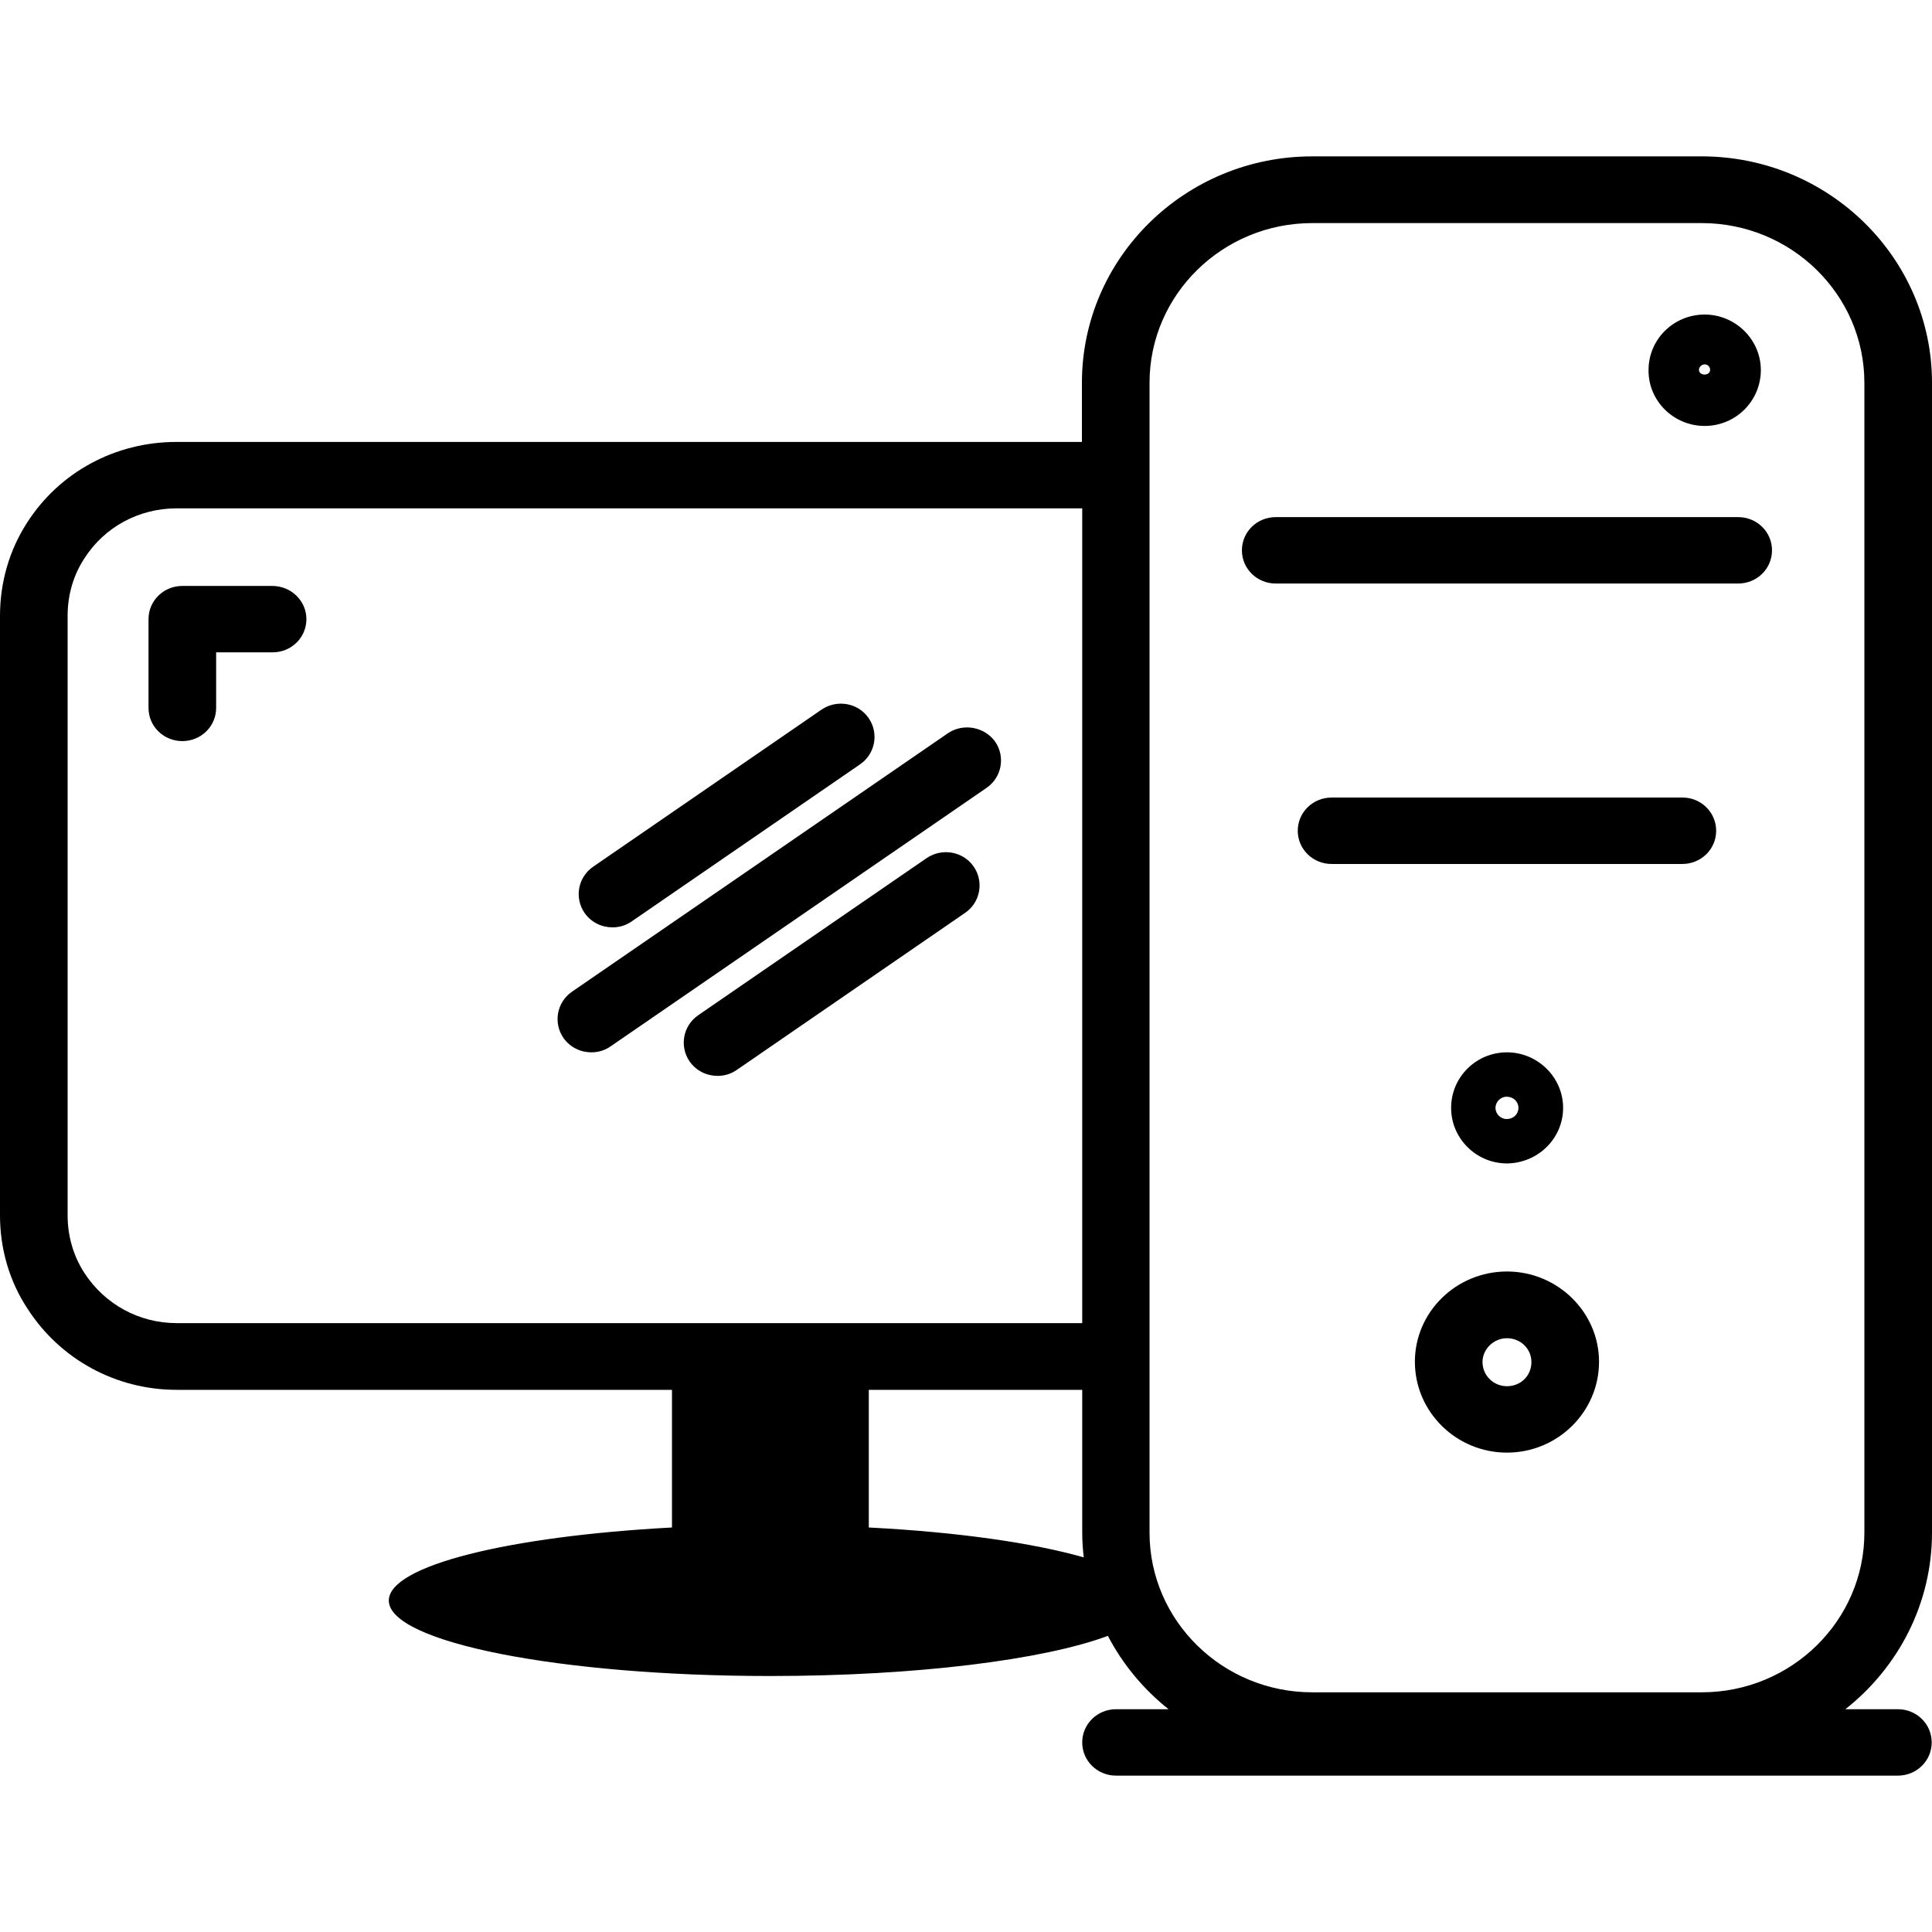 <svg xmlns="http://www.w3.org/2000/svg" enable-background="new 0 0 64 64" viewBox="0 0 64 64"><path d="M9.02 19.41H6.04c-.62 0-1.12.49-1.12 1.1v2.94c0 .61.5 1.1 1.12 1.1s1.12-.49 1.12-1.1v-1.84h1.87c.62 0 1.12-.49 1.12-1.1S9.64 19.41 9.02 19.41zM20.29 30.72c.22 0 .44-.06.64-.2l7.56-5.2c.51-.35.63-1.04.28-1.54-.35-.5-1.05-.62-1.56-.27l-7.56 5.2c-.51.35-.63 1.04-.28 1.54C19.59 30.56 19.94 30.72 20.29 30.72zM30.69 28.43l-7.56 5.2c-.51.35-.63 1.04-.28 1.54.22.31.57.47.92.47.22 0 .44-.06.64-.2l7.56-5.2c.51-.35.63-1.04.28-1.54C31.9 28.2 31.2 28.08 30.69 28.43zM31.4 24.29l-12.45 8.56c-.51.35-.63 1.04-.28 1.54.22.31.57.47.92.47.22 0 .44-.06.64-.2l12.45-8.56c.51-.35.63-1.04.28-1.54C32.6 24.07 31.9 23.95 31.4 24.29z"/><path d="M64,50.77V12.68c0-4.13-3.42-7.5-7.63-7.5h-12.9c-4.21,0-7.63,3.36-7.63,7.5v1.96h-30c-2.02,0-3.87,1-4.94,2.67
		C0.31,18.22,0,19.29,0,20.4v19.86c0,1.11,0.31,2.18,0.91,3.09c1.08,1.68,2.93,2.69,4.94,2.69h16.41v4.56
		c-5.4,0.29-9.38,1.26-9.38,2.42c0,1.38,5.66,2.5,12.64,2.5c4.85,0,9.06-0.54,11.18-1.33c0.49,0.94,1.18,1.77,2.01,2.43h-1.74
		c-0.62,0-1.12,0.49-1.12,1.1s0.5,1.1,1.12,1.1h25.9c0.62,0,1.12-0.49,1.12-1.1s-0.5-1.1-1.12-1.1h-1.74
		C62.88,55.24,64,53.13,64,50.77z M5.85,43.83c-1.24,0-2.38-0.62-3.06-1.67c-0.36-0.56-0.55-1.21-0.55-1.9V20.4
		c0-0.69,0.19-1.35,0.56-1.91c0.66-1.03,1.8-1.65,3.05-1.65h30v26.99H5.85z M28.78,50.6v-4.56h7.07v4.73c0,0.28,0.02,0.55,0.05,0.82
		C34.22,51.11,31.71,50.75,28.78,50.6z M61.76,50.77c0,2.92-2.42,5.29-5.39,5.29h-12.9c-2.97,0-5.39-2.37-5.39-5.29v-4.73v-31.4
		v-1.96c0-2.92,2.42-5.29,5.39-5.29h12.9c2.97,0,5.39,2.37,5.39,5.29V50.77z"/><path d="M51.78 36.7c0-1.01-.84-1.84-1.86-1.84-1.02 0-1.85.82-1.85 1.84 0 1.01.83 1.84 1.85 1.84C50.95 38.53 51.78 37.71 51.78 36.7zM49.54 36.7c0-.2.17-.37.37-.37.22 0 .39.16.39.37 0 .21-.17.37-.39.37C49.71 37.07 49.54 36.9 49.54 36.7zM56.47 14.11c1.03 0 1.86-.83 1.86-1.85 0-1.01-.84-1.84-1.86-1.84-1.03 0-1.86.82-1.86 1.84C54.6 13.28 55.44 14.11 56.47 14.11zM56.47 12.07c.1 0 .18.08.18.18 0 .21-.37.21-.37 0C56.28 12.16 56.37 12.07 56.47 12.07zM49.92 42.12c-1.68 0-3.05 1.34-3.05 2.99 0 1.66 1.37 3.01 3.05 3.01 1.68 0 3.05-1.35 3.05-3.01C52.97 43.47 51.6 42.12 49.92 42.12zM49.92 45.92c-.45 0-.81-.36-.81-.8 0-.43.37-.79.81-.79.45 0 .81.35.81.79C50.73 45.57 50.38 45.92 49.92 45.92zM57.58 17.13H42.26c-.62 0-1.12.49-1.12 1.1s.5 1.1 1.12 1.1h15.32c.62 0 1.12-.49 1.12-1.1S58.2 17.13 57.58 17.13zM55.74 26.42H44.11c-.62 0-1.12.49-1.12 1.1s.5 1.1 1.12 1.1h11.62c.62 0 1.12-.49 1.12-1.1S56.35 26.42 55.74 26.42z"/></svg>